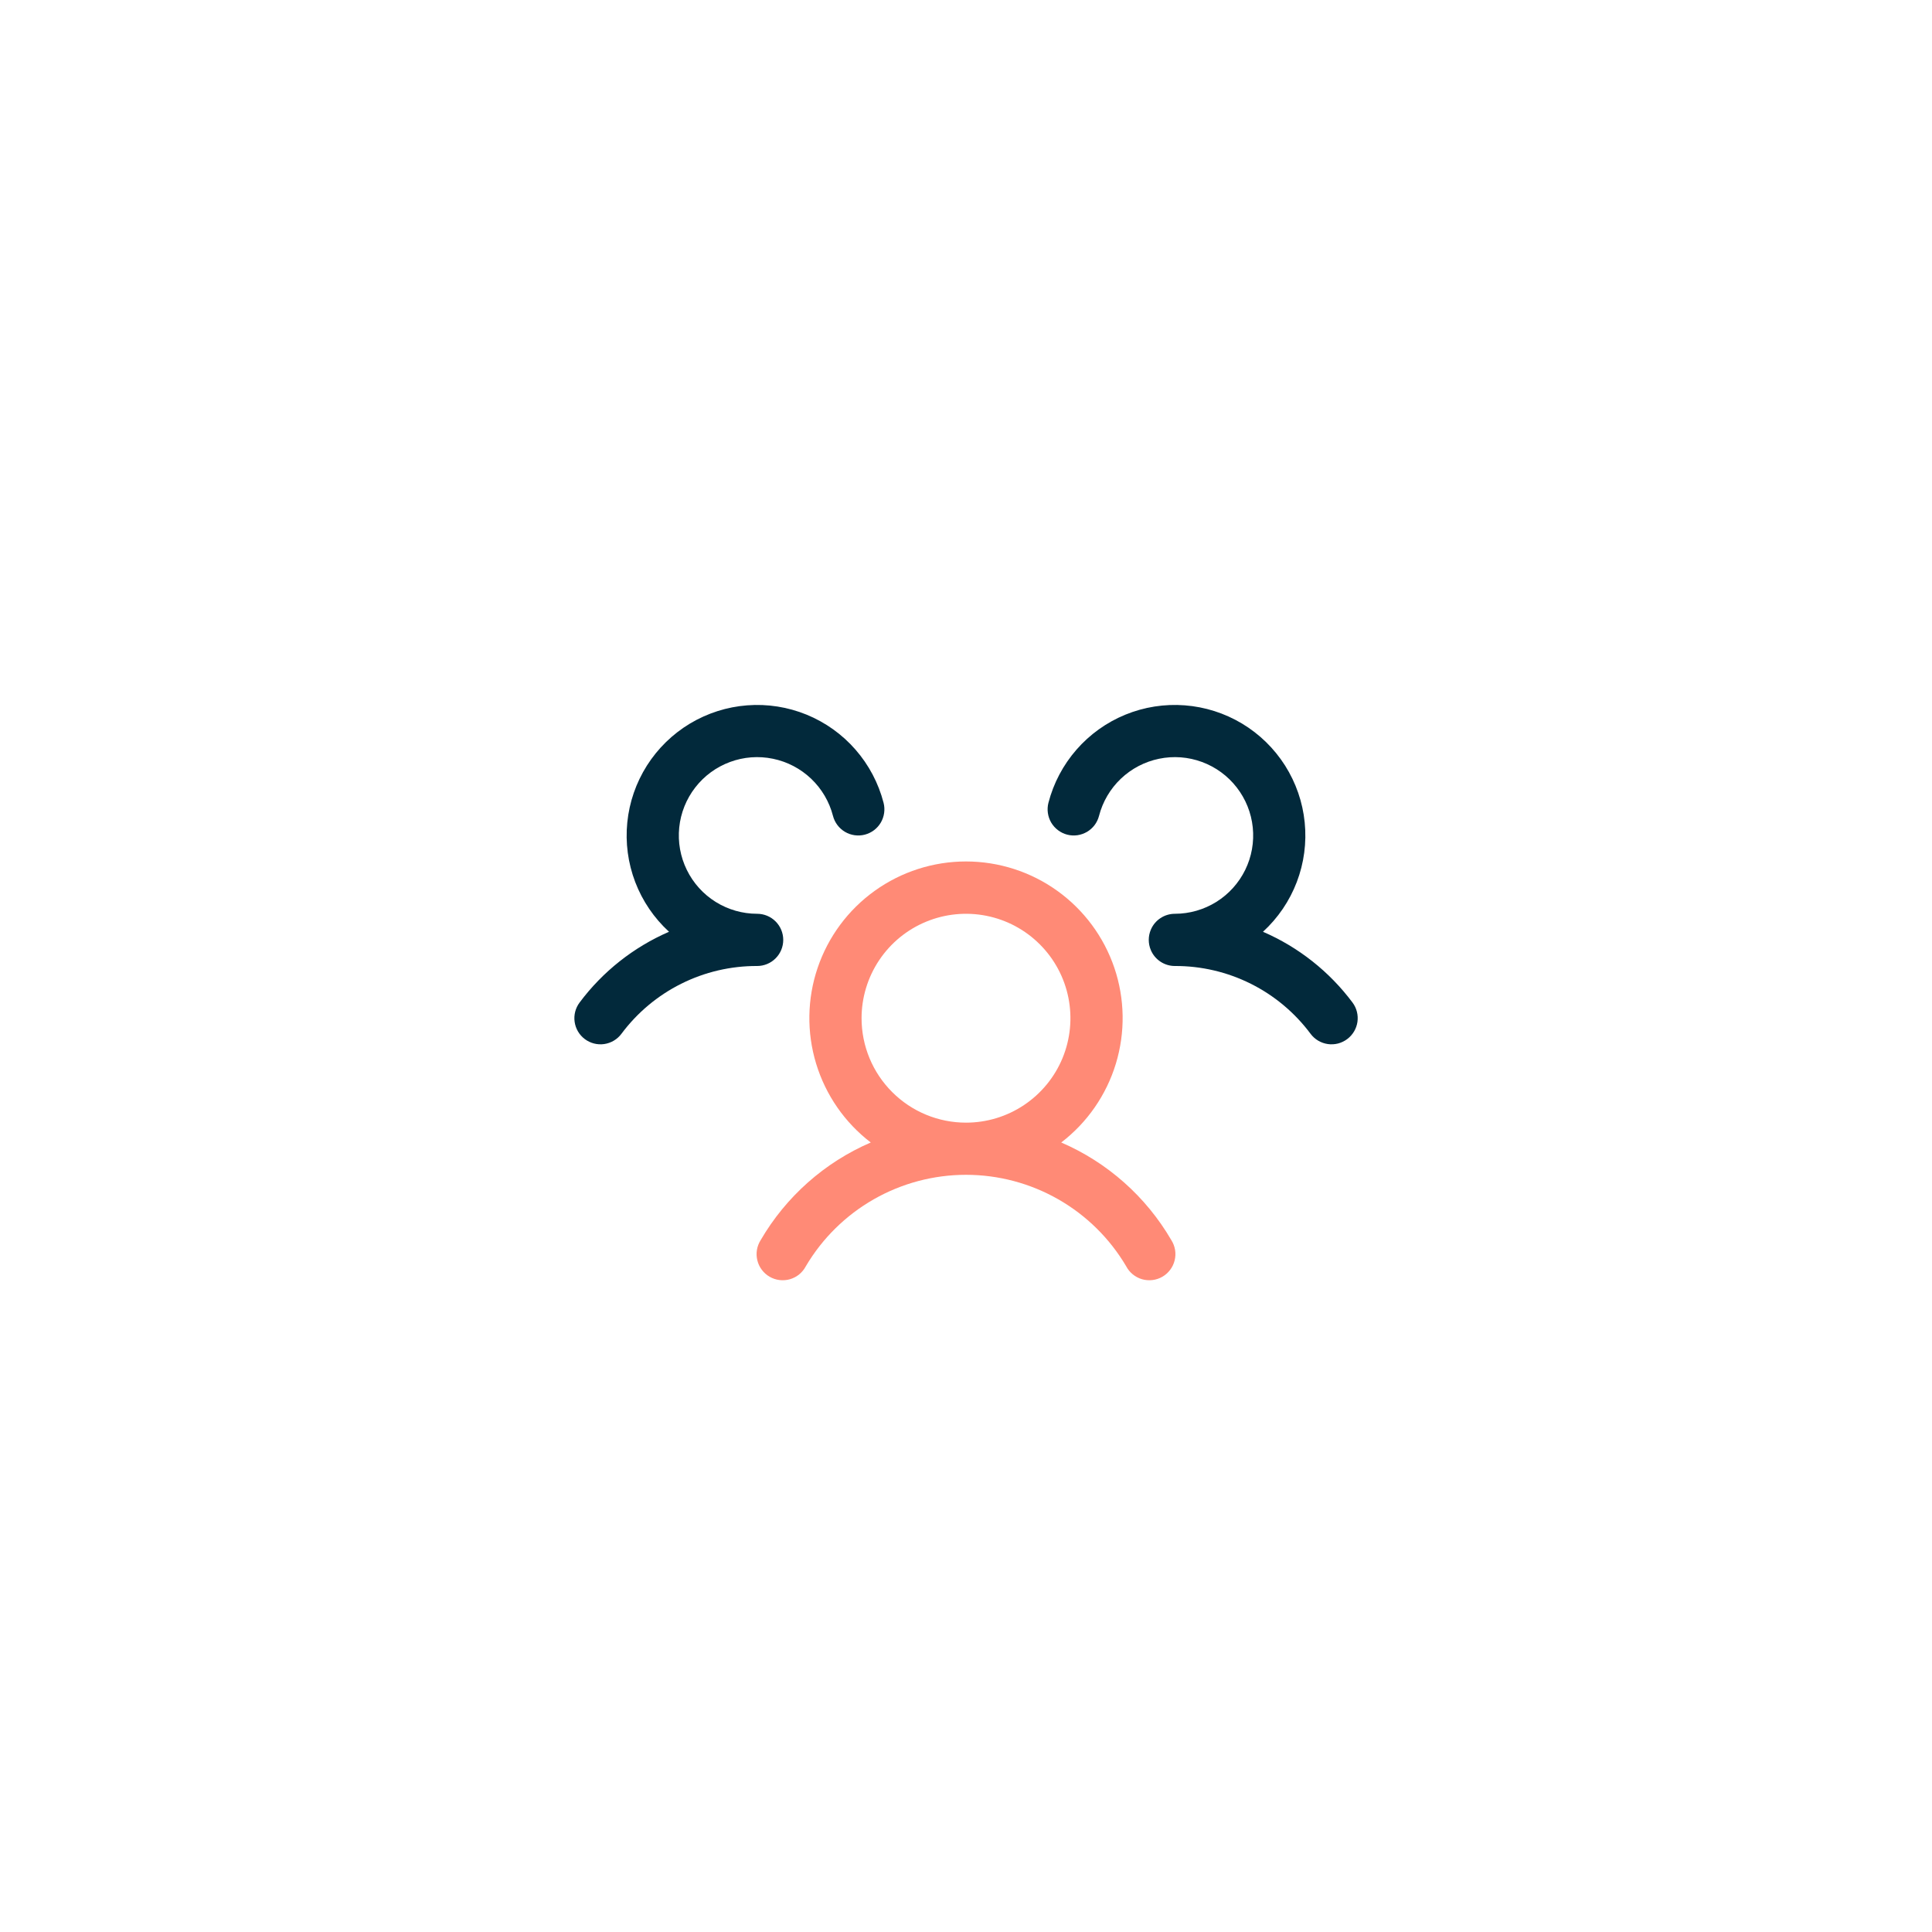 <svg width="74" height="74" viewBox="0 0 74 74" fill="none" xmlns="http://www.w3.org/2000/svg">
<g filter="url(#filter0_d_418_41405)">
<circle cx="37" cy="37" r="32" fill="white"/>
</g>
<path d="M51.6 39.8C51.495 39.879 51.375 39.936 51.248 39.969C51.121 40.001 50.989 40.008 50.859 39.99C50.729 39.971 50.603 39.927 50.49 39.86C50.377 39.794 50.279 39.705 50.2 39.6C49.597 38.79 48.813 38.132 47.91 37.681C47.006 37.229 46.01 36.996 45 37C44.803 37 44.611 36.942 44.447 36.833C44.283 36.724 44.155 36.57 44.079 36.389C44.027 36.266 44 36.133 44 36C44 35.866 44.027 35.734 44.079 35.611C44.155 35.43 44.283 35.275 44.447 35.167C44.611 35.058 44.803 35 45 35C45.561 35 46.111 34.842 46.587 34.546C47.063 34.249 47.447 33.824 47.694 33.32C47.941 32.817 48.041 32.254 47.984 31.695C47.927 31.137 47.715 30.606 47.371 30.163C47.028 29.719 46.567 29.381 46.04 29.186C45.514 28.991 44.944 28.948 44.394 29.062C43.845 29.175 43.338 29.44 42.931 29.827C42.525 30.214 42.235 30.707 42.095 31.25C42.062 31.377 42.005 31.497 41.926 31.602C41.847 31.707 41.748 31.795 41.635 31.862C41.521 31.928 41.396 31.972 41.266 31.991C41.136 32.009 41.004 32.002 40.876 31.969C40.749 31.936 40.63 31.878 40.525 31.799C40.42 31.72 40.331 31.621 40.264 31.508C40.198 31.395 40.154 31.27 40.136 31.14C40.117 31.01 40.125 30.877 40.157 30.75C40.352 29.997 40.72 29.299 41.232 28.713C41.743 28.127 42.385 27.668 43.105 27.373C43.825 27.079 44.604 26.956 45.38 27.016C46.156 27.075 46.907 27.315 47.574 27.715C48.241 28.116 48.805 28.667 49.222 29.324C49.638 29.982 49.896 30.727 49.973 31.501C50.051 32.276 49.947 33.057 49.67 33.784C49.392 34.511 48.949 35.163 48.375 35.689C49.735 36.277 50.917 37.212 51.804 38.399C51.883 38.504 51.94 38.624 51.972 38.751C52.005 38.879 52.011 39.011 51.993 39.142C51.974 39.272 51.929 39.397 51.862 39.51C51.794 39.623 51.706 39.721 51.6 39.8ZM30 36C30 35.735 29.895 35.48 29.707 35.293C29.52 35.105 29.265 35 29 35C28.439 35 27.889 34.842 27.413 34.546C26.937 34.249 26.553 33.824 26.307 33.32C26.06 32.817 25.959 32.254 26.016 31.695C26.073 31.137 26.285 30.606 26.629 30.163C26.972 29.719 27.433 29.381 27.96 29.186C28.486 28.991 29.056 28.948 29.606 29.062C30.155 29.175 30.662 29.44 31.069 29.827C31.475 30.214 31.765 30.707 31.905 31.25C31.971 31.507 32.137 31.727 32.365 31.862C32.594 31.997 32.867 32.035 33.124 31.969C33.381 31.902 33.601 31.737 33.736 31.508C33.87 31.28 33.909 31.007 33.843 30.75C33.648 29.997 33.28 29.299 32.768 28.713C32.257 28.127 31.615 27.668 30.895 27.373C30.175 27.079 29.396 26.956 28.62 27.016C27.844 27.075 27.093 27.315 26.426 27.715C25.759 28.116 25.195 28.667 24.778 29.324C24.362 29.982 24.104 30.727 24.027 31.501C23.949 32.276 24.053 33.057 24.33 33.784C24.608 34.511 25.051 35.163 25.625 35.689C24.267 36.278 23.086 37.212 22.2 38.399C22.041 38.611 21.972 38.878 22.01 39.14C22.047 39.403 22.187 39.64 22.399 39.799C22.612 39.959 22.878 40.027 23.141 39.99C23.404 39.952 23.641 39.812 23.8 39.6C24.403 38.79 25.187 38.132 26.09 37.681C26.994 37.229 27.99 36.996 29 37C29.265 37 29.52 36.895 29.707 36.707C29.895 36.52 30 36.265 30 36Z" fill="#02293B"/>
<path d="M44.865 47.5C44.937 47.614 44.986 47.741 45.008 47.874C45.03 48.007 45.024 48.144 44.992 48.275C44.96 48.406 44.902 48.529 44.821 48.636C44.74 48.744 44.638 48.835 44.522 48.902C44.405 48.97 44.276 49.013 44.142 49.029C44.008 49.045 43.872 49.035 43.742 48.997C43.613 48.959 43.492 48.896 43.388 48.811C43.283 48.725 43.197 48.62 43.135 48.5C42.505 47.433 41.608 46.549 40.532 45.935C39.456 45.321 38.239 44.998 37 44.998C35.761 44.998 34.544 45.321 33.468 45.935C32.392 46.549 31.495 47.433 30.865 48.5C30.802 48.62 30.716 48.725 30.612 48.811C30.508 48.896 30.387 48.959 30.258 48.997C30.128 49.035 29.992 49.045 29.858 49.029C29.724 49.013 29.595 48.97 29.478 48.902C29.362 48.835 29.26 48.744 29.179 48.636C29.098 48.529 29.04 48.406 29.008 48.275C28.976 48.144 28.97 48.007 28.992 47.874C29.014 47.741 29.063 47.614 29.135 47.5C30.105 45.834 31.583 44.523 33.352 43.76C32.357 42.998 31.625 41.942 31.26 40.742C30.895 39.542 30.915 38.258 31.317 37.071C31.72 35.883 32.484 34.851 33.504 34.12C34.523 33.389 35.746 32.996 37 32.996C38.254 32.996 39.477 33.389 40.496 34.12C41.515 34.851 42.28 35.883 42.683 37.071C43.085 38.258 43.105 39.542 42.74 40.742C42.375 41.942 41.643 42.998 40.648 43.76C42.417 44.523 43.895 45.834 44.865 47.5ZM37 43C37.791 43 38.565 42.766 39.222 42.326C39.88 41.886 40.393 41.262 40.696 40.531C40.998 39.8 41.077 38.996 40.923 38.22C40.769 37.444 40.388 36.731 39.828 36.172C39.269 35.612 38.556 35.231 37.78 35.077C37.004 34.923 36.2 35.002 35.469 35.305C34.738 35.607 34.114 36.12 33.674 36.778C33.235 37.436 33 38.209 33 39C33 40.061 33.421 41.078 34.172 41.828C34.922 42.579 35.939 43 37 43Z" fill="#FF8A76"/>
<defs>
<filter id="filter0_d_418_41405" x="0" y="0" width="74" height="74" filterUnits="userSpaceOnUse" color-interpolation-filters="sRGB">
<feFlood flood-opacity="0" result="BackgroundImageFix"/>
<feColorMatrix in="SourceAlpha" type="matrix" values="0 0 0 0 0 0 0 0 0 0 0 0 0 0 0 0 0 0 127 0" result="hardAlpha"/>
<feOffset/>
<feGaussianBlur stdDeviation="2.5"/>
<feComposite in2="hardAlpha" operator="out"/>
<feColorMatrix type="matrix" values="0 0 0 0 0 0 0 0 0 0 0 0 0 0 0 0 0 0 0.1 0"/>
<feBlend mode="normal" in2="BackgroundImageFix" result="effect1_dropShadow_418_41405"/>
<feBlend mode="normal" in="SourceGraphic" in2="effect1_dropShadow_418_41405" result="shape"/>
</filter>
</defs>
</svg>
